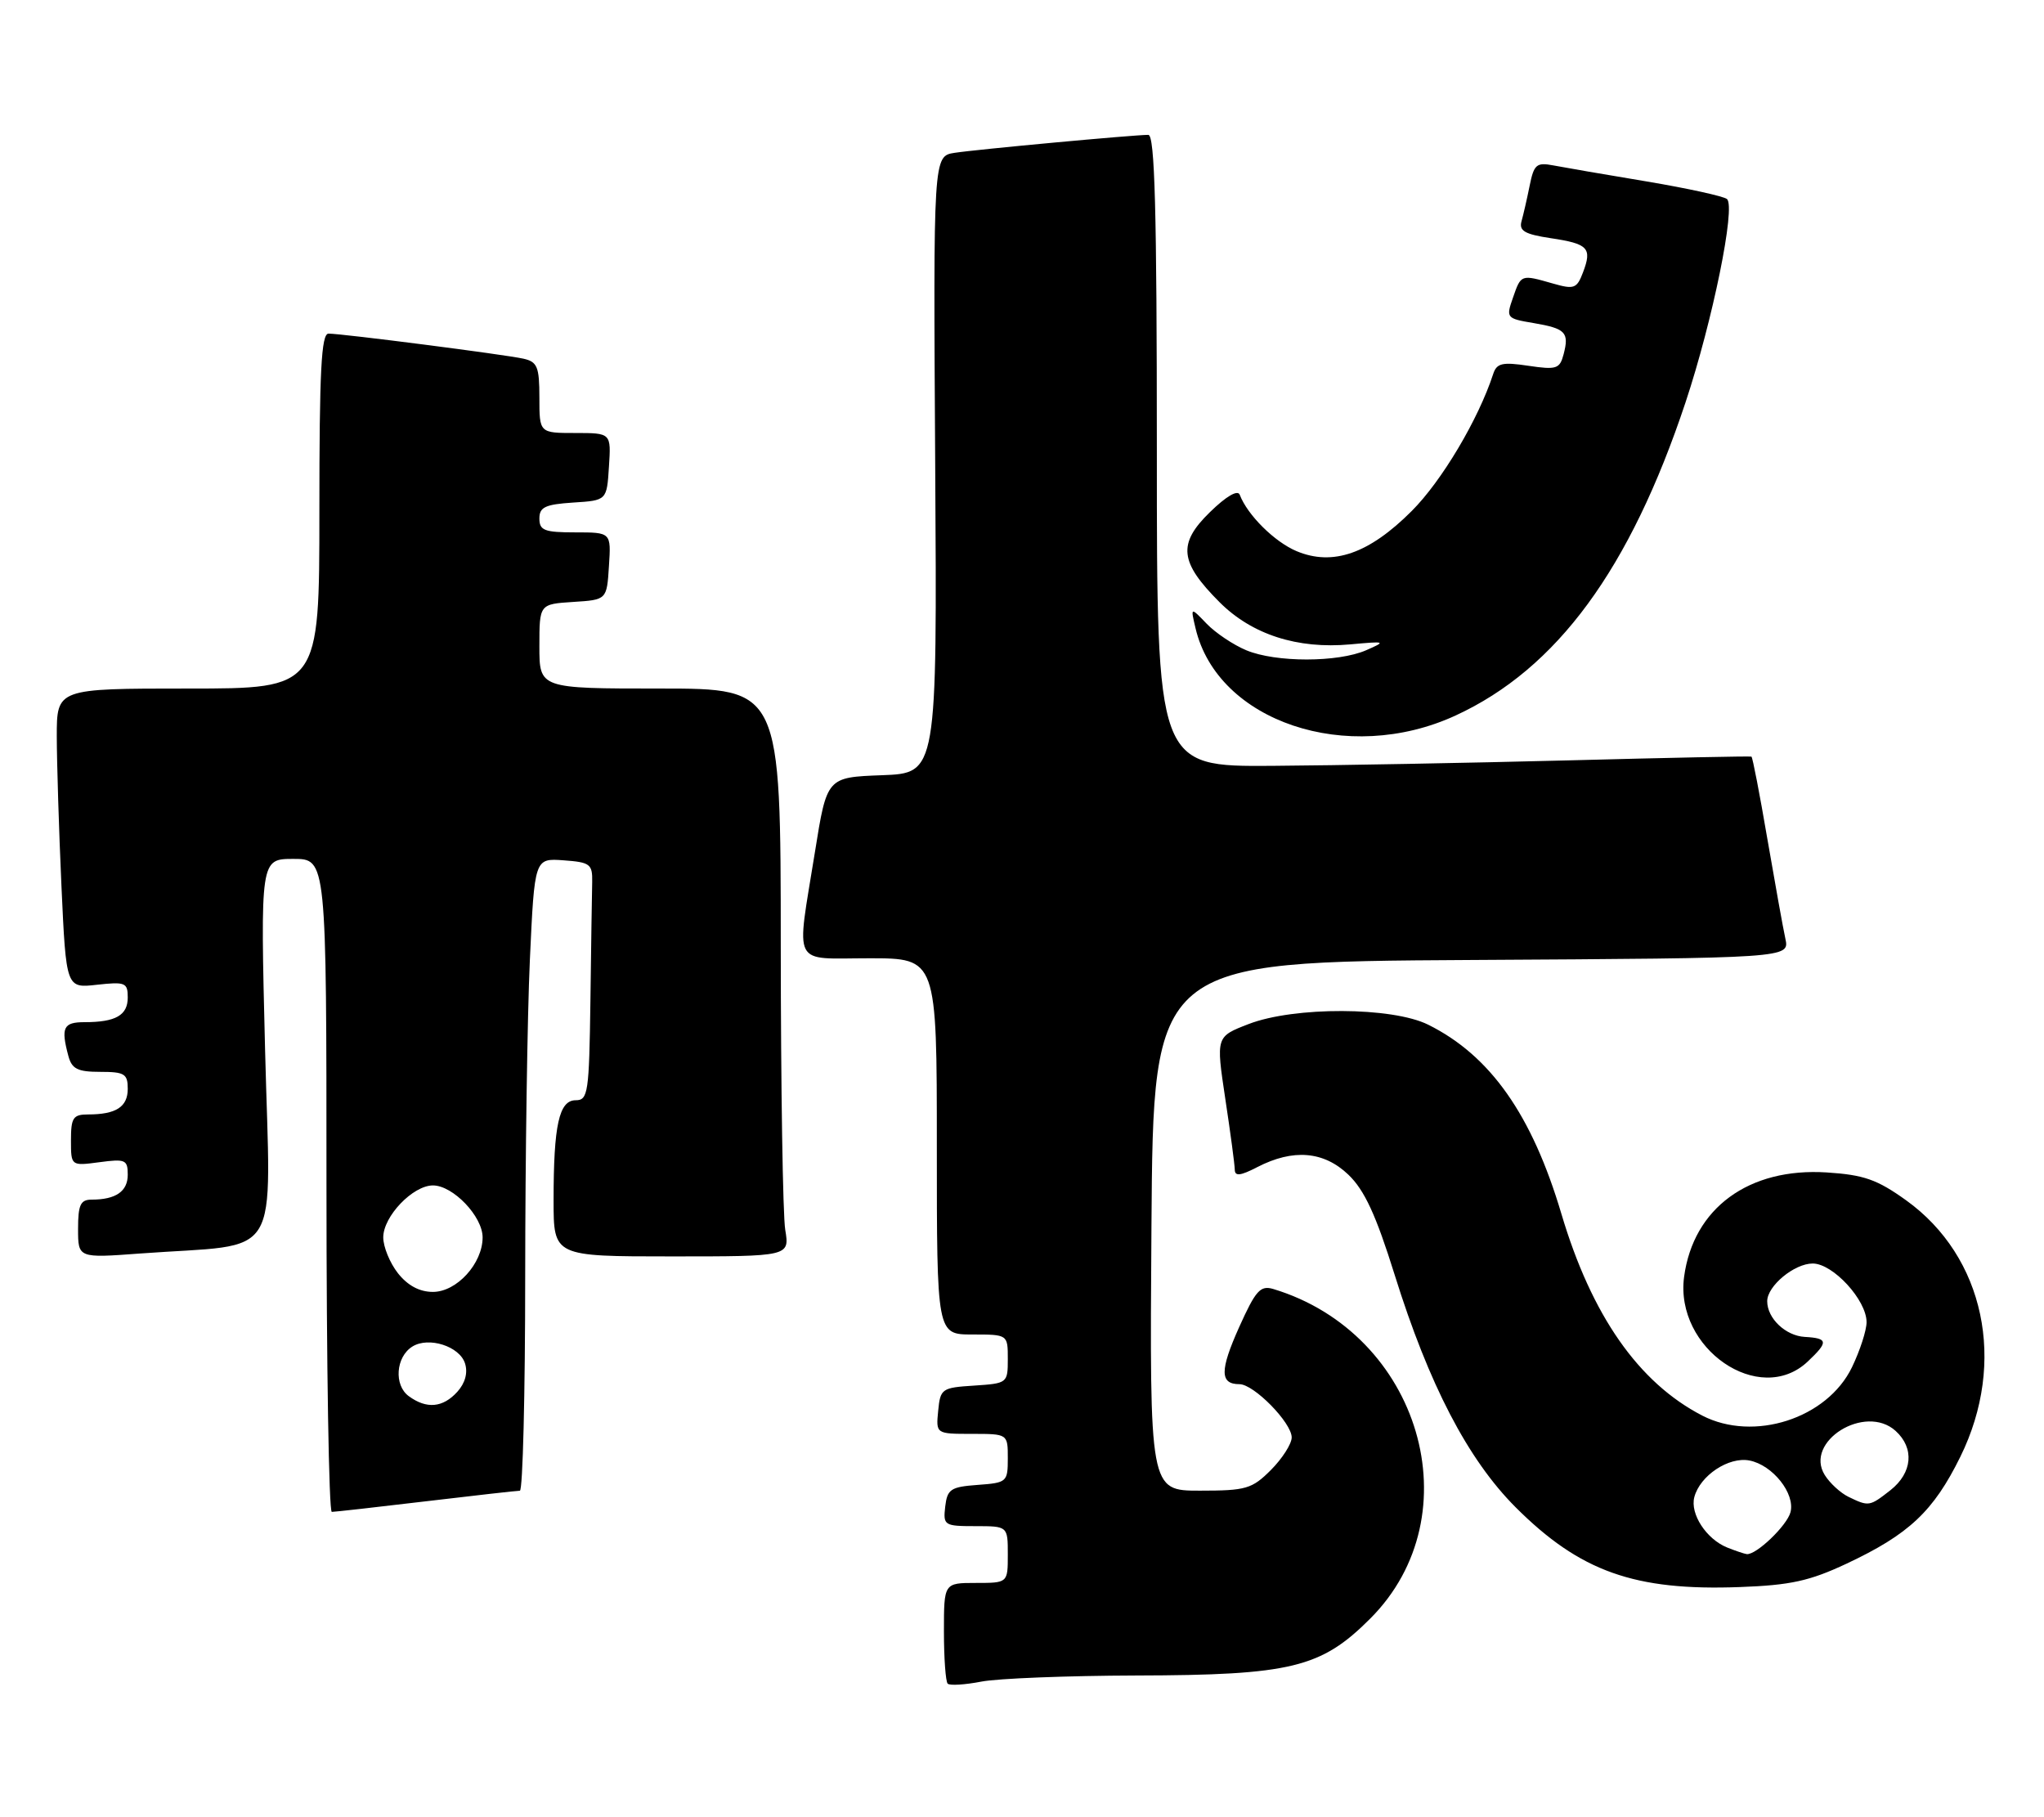 <?xml version="1.0" encoding="UTF-8" standalone="no"?>
<!DOCTYPE svg PUBLIC "-//W3C//DTD SVG 1.1//EN" "http://www.w3.org/Graphics/SVG/1.1/DTD/svg11.dtd" >
<svg xmlns="http://www.w3.org/2000/svg" xmlns:xlink="http://www.w3.org/1999/xlink" version="1.1" viewBox="0 0 288 256">
 <g >
 <path fill="currentColor"
d=" M 160.07 236.04 C 181.89 235.99 186.14 234.96 193.06 228.03 C 207.66 213.44 200.13 187.84 179.40 181.59 C 177.58 181.05 176.92 181.80 174.59 186.98 C 171.86 193.07 171.87 195.00 174.64 195.00 C 176.67 195.00 182.00 200.43 182.00 202.50 C 182.00 203.41 180.68 205.47 179.08 207.08 C 176.40 209.76 175.57 210.00 169.06 210.00 C 161.98 210.00 161.98 210.00 162.24 172.75 C 162.50 135.50 162.50 135.50 207.33 135.24 C 252.15 134.98 252.15 134.98 251.56 132.24 C 251.23 130.73 250.09 124.38 249.01 118.12 C 247.94 111.86 246.94 106.67 246.78 106.59 C 246.63 106.51 235.03 106.75 221.00 107.12 C 206.97 107.48 188.19 107.83 179.25 107.89 C 163.00 108.00 163.00 108.00 163.00 63.50 C 163.00 29.62 162.71 19.00 161.80 19.00 C 159.71 19.00 137.62 21.05 134.50 21.53 C 131.50 22.00 131.50 22.00 131.77 65.46 C 132.04 108.92 132.04 108.92 124.28 109.21 C 116.51 109.50 116.51 109.50 114.83 120.00 C 112.18 136.51 111.41 135.00 122.50 135.00 C 132.00 135.00 132.00 135.00 132.00 161.50 C 132.00 188.00 132.00 188.00 137.00 188.00 C 142.00 188.00 142.00 188.00 142.00 191.45 C 142.00 194.85 141.94 194.89 137.25 195.20 C 132.70 195.49 132.49 195.63 132.19 198.75 C 131.87 202.00 131.87 202.00 136.94 202.00 C 142.00 202.00 142.00 202.00 142.00 205.44 C 142.00 208.78 141.87 208.89 137.75 209.19 C 133.95 209.47 133.47 209.79 133.18 212.25 C 132.88 214.89 133.04 215.00 137.43 215.00 C 142.00 215.00 142.00 215.00 142.00 219.00 C 142.00 223.00 142.00 223.00 137.50 223.00 C 133.00 223.00 133.00 223.00 133.00 229.83 C 133.00 233.59 133.24 236.90 133.53 237.19 C 133.82 237.48 135.95 237.35 138.28 236.90 C 140.60 236.45 150.41 236.07 160.07 236.04 Z  M 260.17 220.29 C 268.98 216.15 272.42 212.92 276.22 205.21 C 282.77 191.90 279.62 177.03 268.58 169.10 C 264.48 166.16 262.63 165.51 257.38 165.17 C 246.41 164.47 238.59 170.20 237.29 179.87 C 235.94 189.97 247.90 198.20 254.69 191.83 C 257.65 189.04 257.60 188.53 254.30 188.34 C 251.59 188.19 249.00 185.73 249.00 183.31 C 249.00 181.16 252.82 178.00 255.41 178.00 C 258.27 178.00 263.00 183.15 263.00 186.26 C 263.00 187.42 262.07 190.28 260.94 192.62 C 257.44 199.85 247.10 203.17 239.84 199.42 C 230.86 194.78 224.25 185.30 220.00 171.00 C 215.85 157.04 209.99 148.71 201.24 144.36 C 196.16 141.83 182.35 141.78 175.92 144.27 C 171.33 146.04 171.33 146.04 172.64 154.77 C 173.37 159.57 173.97 164.07 173.98 164.78 C 173.99 165.74 174.78 165.65 177.15 164.42 C 182.21 161.81 186.52 162.17 189.99 165.49 C 192.26 167.67 193.87 171.15 196.50 179.57 C 201.34 195.07 206.82 205.60 213.55 212.34 C 222.62 221.40 230.31 224.14 245.17 223.58 C 252.28 223.32 254.99 222.72 260.17 220.29 Z  M 60.00 211.50 C 66.88 210.68 72.84 210.01 73.25 210.01 C 73.66 210.00 74.00 196.39 74.00 179.75 C 74.01 163.11 74.30 143.07 74.66 135.20 C 75.32 120.90 75.32 120.90 79.41 121.20 C 83.15 121.47 83.49 121.73 83.44 124.25 C 83.40 125.76 83.29 133.30 83.19 141.00 C 83.01 153.96 82.86 155.00 81.12 155.00 C 78.77 155.00 78.00 158.49 78.00 169.12 C 78.00 177.00 78.00 177.00 94.63 177.00 C 111.26 177.00 111.26 177.00 110.64 173.25 C 110.30 171.19 110.02 153.19 110.01 133.25 C 110.00 97.00 110.00 97.00 93.00 97.00 C 76.00 97.00 76.00 97.00 76.00 91.05 C 76.00 85.11 76.00 85.11 80.75 84.80 C 85.50 84.50 85.50 84.50 85.80 79.75 C 86.11 75.00 86.11 75.00 81.05 75.00 C 76.71 75.00 76.00 74.73 76.00 73.05 C 76.00 71.44 76.82 71.06 80.75 70.80 C 85.50 70.50 85.50 70.50 85.80 65.75 C 86.11 61.00 86.11 61.00 81.05 61.00 C 76.00 61.00 76.00 61.00 76.00 56.02 C 76.00 51.67 75.71 50.97 73.75 50.53 C 71.16 49.95 48.23 47.00 46.29 47.00 C 45.27 47.00 45.00 52.24 45.00 72.00 C 45.00 97.00 45.00 97.00 26.50 97.00 C 8.00 97.00 8.00 97.00 8.00 103.75 C 8.01 107.46 8.30 116.96 8.66 124.86 C 9.32 139.22 9.32 139.22 13.66 138.73 C 17.65 138.29 18.00 138.43 18.00 140.52 C 18.00 143.03 16.31 144.00 11.92 144.00 C 8.92 144.00 8.56 144.75 9.63 148.75 C 10.12 150.59 10.93 151.00 14.12 151.00 C 17.55 151.00 18.00 151.28 18.00 153.39 C 18.00 155.94 16.35 157.00 12.42 157.00 C 10.30 157.00 10.00 157.46 10.00 160.63 C 10.00 164.26 10.00 164.26 14.00 163.73 C 17.66 163.24 18.00 163.38 18.00 165.49 C 18.00 167.84 16.32 169.00 12.92 169.00 C 11.34 169.00 11.00 169.73 11.00 173.12 C 11.00 177.24 11.00 177.24 19.75 176.59 C 40.11 175.09 38.11 178.36 37.35 147.90 C 36.68 121.00 36.68 121.00 41.34 121.00 C 46.00 121.00 46.00 121.00 46.00 167.00 C 46.00 192.30 46.34 213.00 46.75 212.99 C 47.16 212.99 53.12 212.32 60.00 211.50 Z  M 205.09 100.80 C 219.37 94.22 229.67 80.19 237.50 56.66 C 241.31 45.19 244.59 29.13 243.33 28.04 C 242.87 27.65 237.78 26.53 232.00 25.56 C 226.22 24.60 220.31 23.58 218.85 23.30 C 216.50 22.85 216.13 23.17 215.53 26.15 C 215.16 27.99 214.64 30.26 214.38 31.18 C 214.01 32.52 214.84 33.00 218.47 33.55 C 223.78 34.34 224.35 34.94 223.05 38.36 C 222.18 40.66 221.80 40.80 218.80 39.94 C 214.29 38.65 214.32 38.64 213.18 41.93 C 212.18 44.78 212.25 44.87 216.07 45.51 C 220.60 46.28 221.12 46.82 220.31 49.92 C 219.77 51.97 219.31 52.12 215.35 51.53 C 211.67 50.98 210.89 51.16 210.39 52.69 C 208.31 59.07 203.14 67.77 198.91 71.99 C 192.91 78.00 187.80 79.78 182.70 77.65 C 179.59 76.35 175.76 72.55 174.68 69.70 C 174.40 68.96 172.77 69.91 170.48 72.15 C 165.91 76.60 166.19 79.19 171.84 84.84 C 176.39 89.39 182.80 91.46 190.24 90.78 C 195.26 90.32 195.36 90.35 192.50 91.60 C 188.52 93.34 179.75 93.34 175.61 91.61 C 173.78 90.85 171.26 89.16 170.01 87.86 C 167.74 85.50 167.74 85.50 168.45 88.50 C 171.55 101.67 189.87 107.82 205.09 100.80 Z  M 243.36 218.01 C 240.42 216.82 238.11 213.28 238.73 210.91 C 239.53 207.88 243.56 205.19 246.49 205.75 C 249.76 206.38 252.97 210.41 252.28 213.04 C 251.78 214.93 247.46 219.07 246.12 218.94 C 245.78 218.90 244.54 218.48 243.36 218.01 Z  M 260.45 210.87 C 259.32 210.32 257.82 208.94 257.11 207.80 C 254.16 203.08 262.80 197.70 267.09 201.58 C 269.77 204.01 269.47 207.48 266.37 209.93 C 263.42 212.24 263.32 212.26 260.45 210.87 Z  M 57.60 196.69 C 55.48 195.15 55.76 191.16 58.10 189.70 C 60.39 188.26 64.76 189.66 65.52 192.07 C 65.94 193.39 65.55 194.84 64.44 196.07 C 62.40 198.32 60.11 198.53 57.60 196.69 Z  M 56.07 179.37 C 54.93 177.92 54.00 175.65 54.00 174.32 C 54.00 171.36 58.17 167.00 61.00 167.00 C 63.83 167.00 68.00 171.36 68.00 174.32 C 68.00 178.00 64.36 182.00 61.00 182.00 C 59.11 182.00 57.45 181.11 56.07 179.37 Z "/>
</g>
</svg>